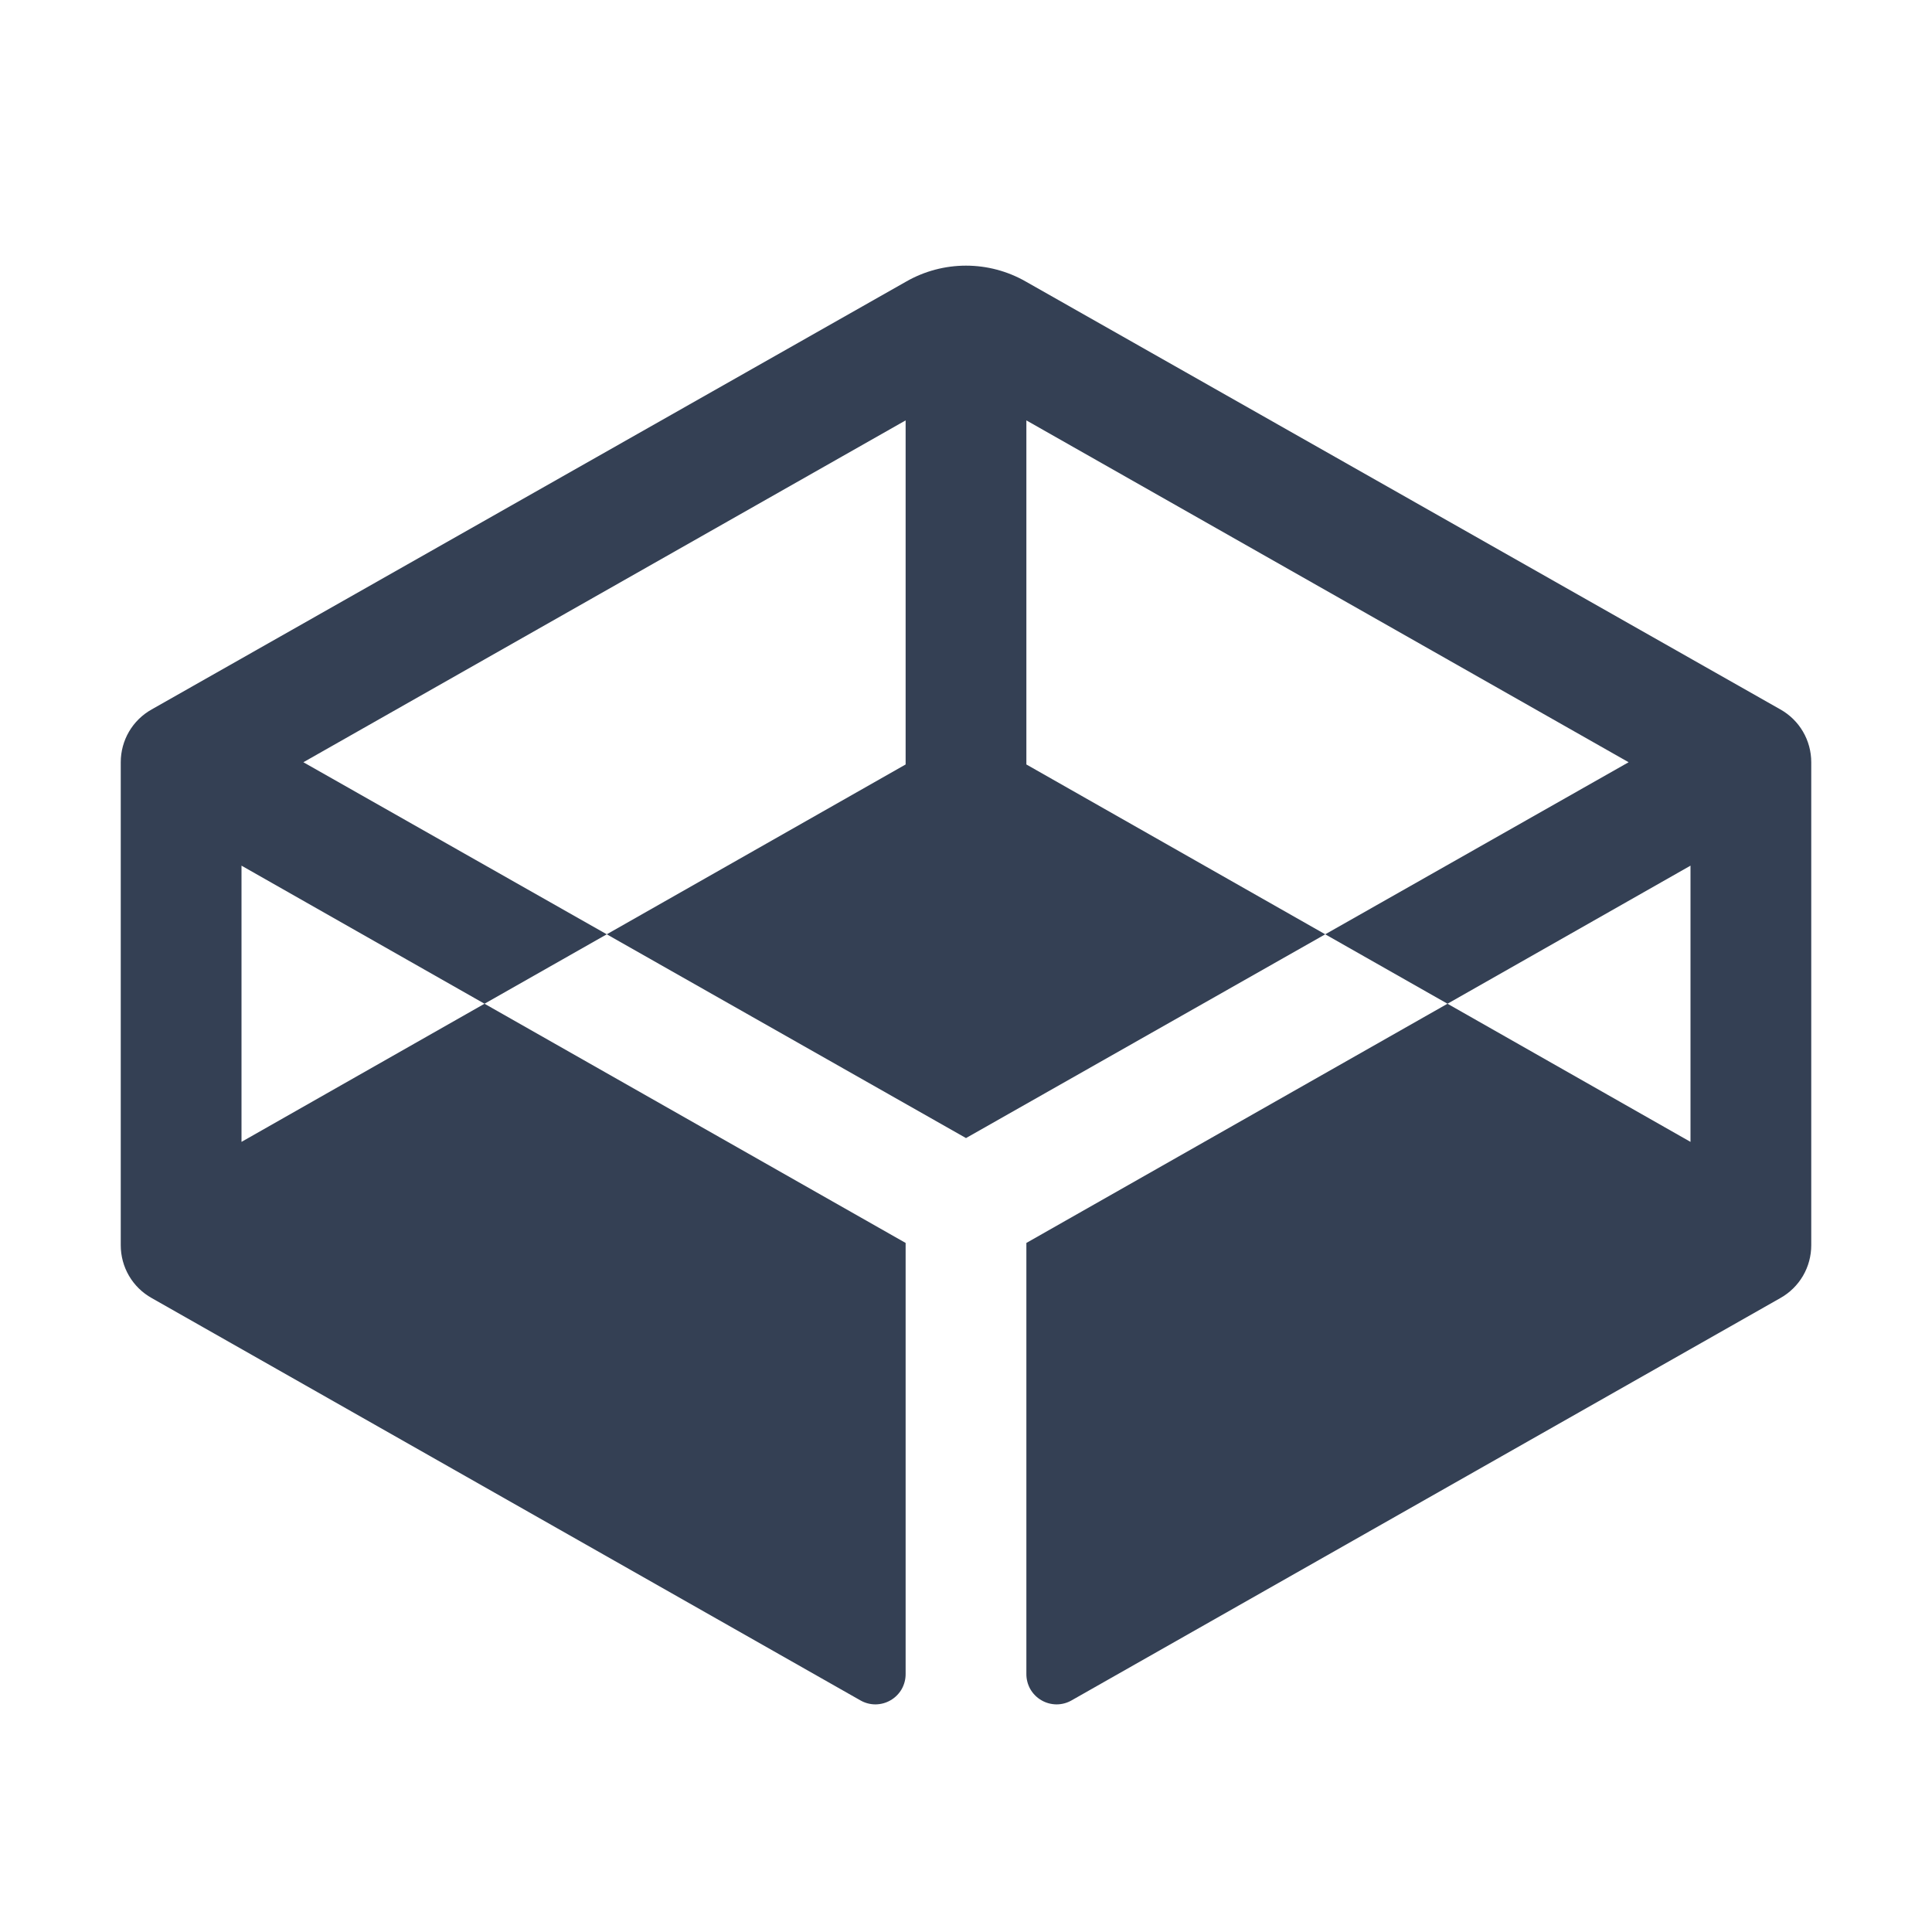 <svg width="32" height="32" viewBox="0 0 32 32" fill="none" xmlns="http://www.w3.org/2000/svg">
<path d="M30 12.625V20.625C30 20.803 29.953 20.978 29.863 21.132C29.773 21.286 29.643 21.413 29.488 21.5L17.75 28.163C17.674 28.207 17.587 28.23 17.499 28.23C17.411 28.229 17.324 28.206 17.248 28.161C17.172 28.117 17.109 28.053 17.065 27.977C17.022 27.9 16.999 27.813 17 27.725V20.587L23.975 16.625L28 18.913V14.338L23.975 16.625L21.95 15.475L26.975 12.625L17 6.963V12.662L21.95 15.475L16 18.85L10.05 15.475L15 12.662V6.963L5.025 12.625L10.05 15.475L8.025 16.625L4 14.338V18.913L8.025 16.625L15 20.587V27.725C15.001 27.813 14.978 27.9 14.935 27.977C14.891 28.053 14.828 28.117 14.752 28.161C14.676 28.206 14.589 28.229 14.501 28.23C14.413 28.23 14.326 28.207 14.25 28.163L2.513 21.5C2.357 21.413 2.227 21.286 2.137 21.132C2.047 20.978 2 20.803 2 20.625V12.625C2 12.447 2.047 12.272 2.137 12.118C2.227 11.964 2.357 11.837 2.513 11.75L15.012 4.662C15.313 4.49 15.654 4.4 16 4.4C16.346 4.4 16.687 4.49 16.988 4.662L29.488 11.75C29.643 11.837 29.773 11.964 29.863 12.118C29.953 12.272 30 12.447 30 12.625Z" fill="#344054"/>
</svg>
